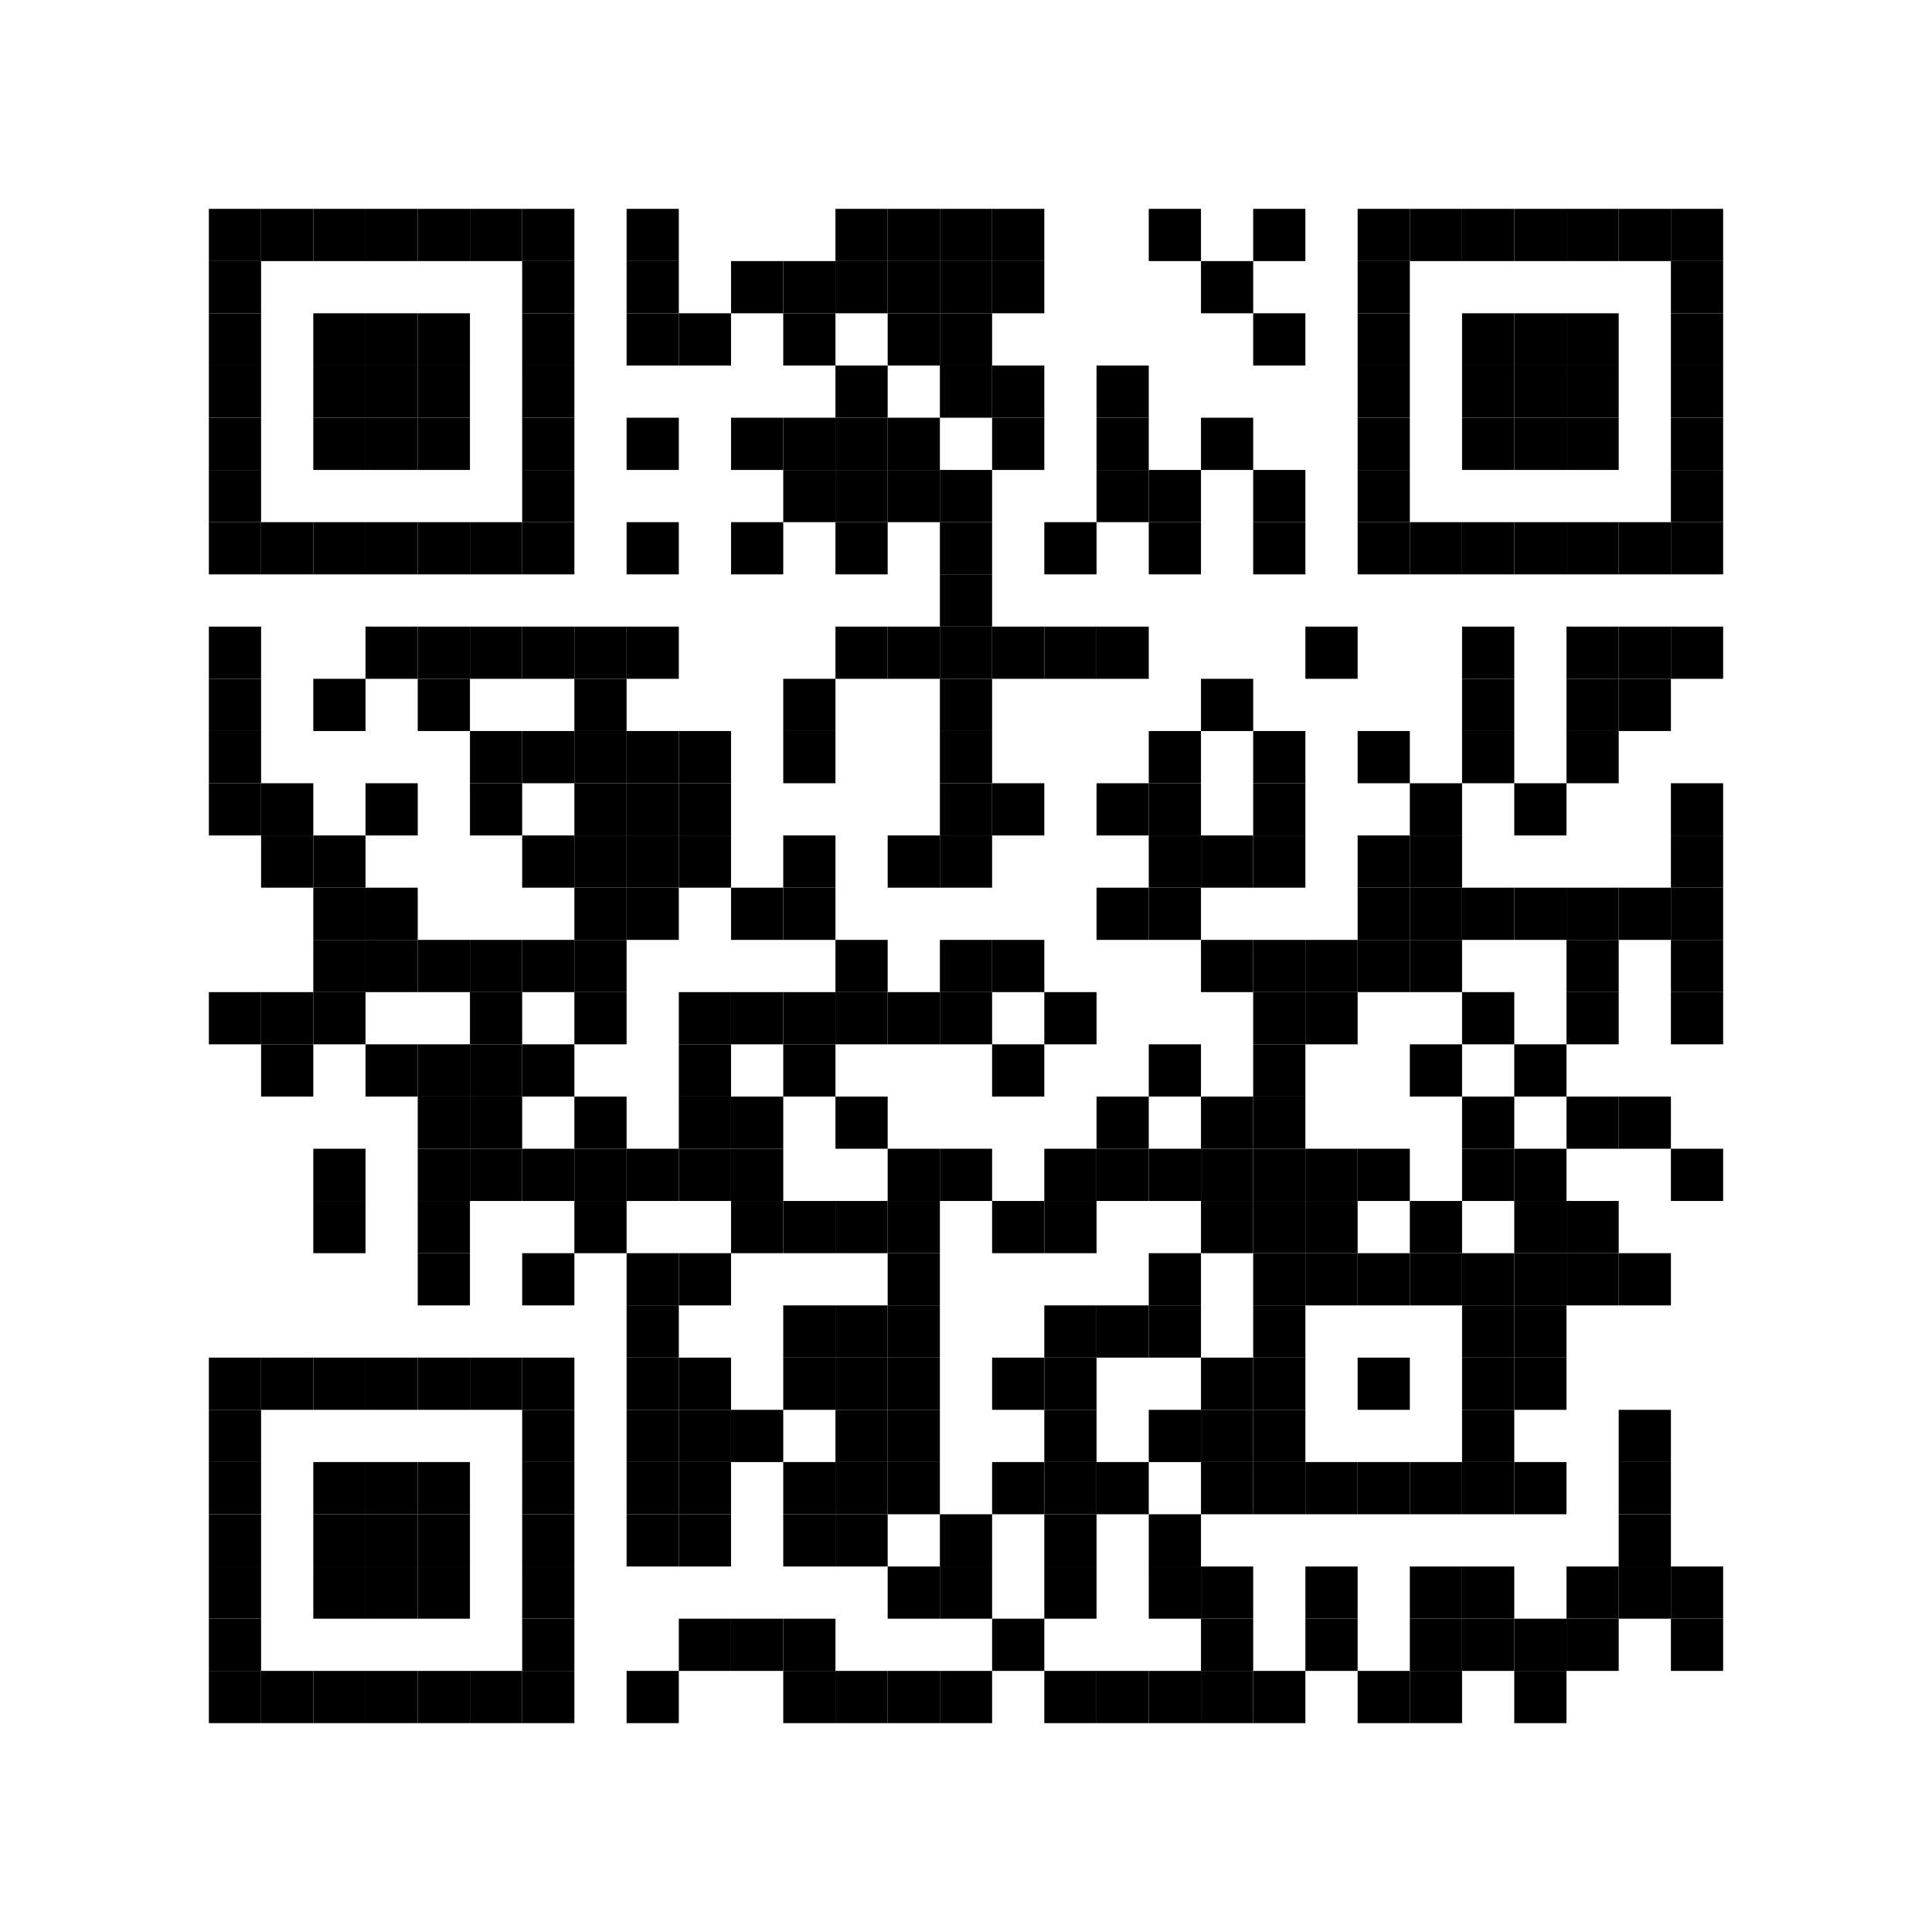 <?xml version="1.0" encoding="UTF-8"?>
<svg id="Layer_1" data-name="Layer 1" xmlns="http://www.w3.org/2000/svg" version="1.1" xmlns:ev="http://www.w3.org/2001/xml-events" viewBox="0 0 296 296">
  <defs>
    <style>
      .cls-1 {
        fill: #000;
        stroke-width: 0px;
      }
    </style>
  </defs>
  <rect id="p" class="cls-1" x="32" y="32" width="8" height="8"/>
  <rect id="p-2" data-name="p" class="cls-1" x="32" y="40" width="8" height="8"/>
  <rect id="p-3" data-name="p" class="cls-1" x="32" y="48" width="8" height="8"/>
  <rect id="p-4" data-name="p" class="cls-1" x="32" y="56" width="8" height="8"/>
  <rect id="p-5" data-name="p" class="cls-1" x="32" y="64" width="8" height="8"/>
  <rect id="p-6" data-name="p" class="cls-1" x="32" y="72" width="8" height="8"/>
  <rect id="p-7" data-name="p" class="cls-1" x="32" y="80" width="8" height="8"/>
  <rect id="p-8" data-name="p" class="cls-1" x="32" y="96" width="8" height="8"/>
  <rect id="p-9" data-name="p" class="cls-1" x="32" y="104" width="8" height="8"/>
  <rect id="p-10" data-name="p" class="cls-1" x="32" y="112" width="8" height="8"/>
  <rect id="p-11" data-name="p" class="cls-1" x="32" y="120" width="8" height="8"/>
  <rect id="p-12" data-name="p" class="cls-1" x="32" y="152" width="8" height="8"/>
  <rect id="p-13" data-name="p" class="cls-1" x="32" y="208" width="8" height="8"/>
  <rect id="p-14" data-name="p" class="cls-1" x="32" y="216" width="8" height="8"/>
  <rect id="p-15" data-name="p" class="cls-1" x="32" y="224" width="8" height="8"/>
  <rect id="p-16" data-name="p" class="cls-1" x="32" y="232" width="8" height="8"/>
  <rect id="p-17" data-name="p" class="cls-1" x="32" y="240" width="8" height="8"/>
  <rect id="p-18" data-name="p" class="cls-1" x="32" y="248" width="8" height="8"/>
  <rect id="p-19" data-name="p" class="cls-1" x="32" y="256" width="8" height="8"/>
  <rect id="p-20" data-name="p" class="cls-1" x="40" y="32" width="8" height="8"/>
  <rect id="p-21" data-name="p" class="cls-1" x="40" y="80" width="8" height="8"/>
  <rect id="p-22" data-name="p" class="cls-1" x="40" y="120" width="8" height="8"/>
  <rect id="p-23" data-name="p" class="cls-1" x="40" y="128" width="8" height="8"/>
  <rect id="p-24" data-name="p" class="cls-1" x="40" y="152" width="8" height="8"/>
  <rect id="p-25" data-name="p" class="cls-1" x="40" y="160" width="8" height="8"/>
  <rect id="p-26" data-name="p" class="cls-1" x="40" y="208" width="8" height="8"/>
  <rect id="p-27" data-name="p" class="cls-1" x="40" y="256" width="8" height="8"/>
  <rect id="p-28" data-name="p" class="cls-1" x="48" y="32" width="8" height="8"/>
  <rect id="p-29" data-name="p" class="cls-1" x="48" y="48" width="8" height="8"/>
  <rect id="p-30" data-name="p" class="cls-1" x="48" y="56" width="8" height="8"/>
  <rect id="p-31" data-name="p" class="cls-1" x="48" y="64" width="8" height="8"/>
  <rect id="p-32" data-name="p" class="cls-1" x="48" y="80" width="8" height="8"/>
  <rect id="p-33" data-name="p" class="cls-1" x="48" y="104" width="8" height="8"/>
  <rect id="p-34" data-name="p" class="cls-1" x="48" y="128" width="8" height="8"/>
  <rect id="p-35" data-name="p" class="cls-1" x="48" y="136" width="8" height="8"/>
  <rect id="p-36" data-name="p" class="cls-1" x="48" y="144" width="8" height="8"/>
  <rect id="p-37" data-name="p" class="cls-1" x="48" y="152" width="8" height="8"/>
  <rect id="p-38" data-name="p" class="cls-1" x="48" y="176" width="8" height="8"/>
  <rect id="p-39" data-name="p" class="cls-1" x="48" y="184" width="8" height="8"/>
  <rect id="p-40" data-name="p" class="cls-1" x="48" y="208" width="8" height="8"/>
  <rect id="p-41" data-name="p" class="cls-1" x="48" y="224" width="8" height="8"/>
  <rect id="p-42" data-name="p" class="cls-1" x="48" y="232" width="8" height="8"/>
  <rect id="p-43" data-name="p" class="cls-1" x="48" y="240" width="8" height="8"/>
  <rect id="p-44" data-name="p" class="cls-1" x="48" y="256" width="8" height="8"/>
  <rect id="p-45" data-name="p" class="cls-1" x="56" y="32" width="8" height="8"/>
  <rect id="p-46" data-name="p" class="cls-1" x="56" y="48" width="8" height="8"/>
  <rect id="p-47" data-name="p" class="cls-1" x="56" y="56" width="8" height="8"/>
  <rect id="p-48" data-name="p" class="cls-1" x="56" y="64" width="8" height="8"/>
  <rect id="p-49" data-name="p" class="cls-1" x="56" y="80" width="8" height="8"/>
  <rect id="p-50" data-name="p" class="cls-1" x="56" y="96" width="8" height="8"/>
  <rect id="p-51" data-name="p" class="cls-1" x="56" y="120" width="8" height="8"/>
  <rect id="p-52" data-name="p" class="cls-1" x="56" y="136" width="8" height="8"/>
  <rect id="p-53" data-name="p" class="cls-1" x="56" y="144" width="8" height="8"/>
  <rect id="p-54" data-name="p" class="cls-1" x="56" y="160" width="8" height="8"/>
  <rect id="p-55" data-name="p" class="cls-1" x="56" y="208" width="8" height="8"/>
  <rect id="p-56" data-name="p" class="cls-1" x="56" y="224" width="8" height="8"/>
  <rect id="p-57" data-name="p" class="cls-1" x="56" y="232" width="8" height="8"/>
  <rect id="p-58" data-name="p" class="cls-1" x="56" y="240" width="8" height="8"/>
  <rect id="p-59" data-name="p" class="cls-1" x="56" y="256" width="8" height="8"/>
  <rect id="p-60" data-name="p" class="cls-1" x="64" y="32" width="8" height="8"/>
  <rect id="p-61" data-name="p" class="cls-1" x="64" y="48" width="8" height="8"/>
  <rect id="p-62" data-name="p" class="cls-1" x="64" y="56" width="8" height="8"/>
  <rect id="p-63" data-name="p" class="cls-1" x="64" y="64" width="8" height="8"/>
  <rect id="p-64" data-name="p" class="cls-1" x="64" y="80" width="8" height="8"/>
  <rect id="p-65" data-name="p" class="cls-1" x="64" y="96" width="8" height="8"/>
  <rect id="p-66" data-name="p" class="cls-1" x="64" y="104" width="8" height="8"/>
  <rect id="p-67" data-name="p" class="cls-1" x="64" y="144" width="8" height="8"/>
  <rect id="p-68" data-name="p" class="cls-1" x="64" y="160" width="8" height="8"/>
  <rect id="p-69" data-name="p" class="cls-1" x="64" y="168" width="8" height="8"/>
  <rect id="p-70" data-name="p" class="cls-1" x="64" y="176" width="8" height="8"/>
  <rect id="p-71" data-name="p" class="cls-1" x="64" y="184" width="8" height="8"/>
  <rect id="p-72" data-name="p" class="cls-1" x="64" y="192" width="8" height="8"/>
  <rect id="p-73" data-name="p" class="cls-1" x="64" y="208" width="8" height="8"/>
  <rect id="p-74" data-name="p" class="cls-1" x="64" y="224" width="8" height="8"/>
  <rect id="p-75" data-name="p" class="cls-1" x="64" y="232" width="8" height="8"/>
  <rect id="p-76" data-name="p" class="cls-1" x="64" y="240" width="8" height="8"/>
  <rect id="p-77" data-name="p" class="cls-1" x="64" y="256" width="8" height="8"/>
  <rect id="p-78" data-name="p" class="cls-1" x="72" y="32" width="8" height="8"/>
  <rect id="p-79" data-name="p" class="cls-1" x="72" y="80" width="8" height="8"/>
  <rect id="p-80" data-name="p" class="cls-1" x="72" y="96" width="8" height="8"/>
  <rect id="p-81" data-name="p" class="cls-1" x="72" y="112" width="8" height="8"/>
  <rect id="p-82" data-name="p" class="cls-1" x="72" y="120" width="8" height="8"/>
  <rect id="p-83" data-name="p" class="cls-1" x="72" y="144" width="8" height="8"/>
  <rect id="p-84" data-name="p" class="cls-1" x="72" y="152" width="8" height="8"/>
  <rect id="p-85" data-name="p" class="cls-1" x="72" y="160" width="8" height="8"/>
  <rect id="p-86" data-name="p" class="cls-1" x="72" y="168" width="8" height="8"/>
  <rect id="p-87" data-name="p" class="cls-1" x="72" y="176" width="8" height="8"/>
  <rect id="p-88" data-name="p" class="cls-1" x="72" y="208" width="8" height="8"/>
  <rect id="p-89" data-name="p" class="cls-1" x="72" y="256" width="8" height="8"/>
  <rect id="p-90" data-name="p" class="cls-1" x="80" y="32" width="8" height="8"/>
  <rect id="p-91" data-name="p" class="cls-1" x="80" y="40" width="8" height="8"/>
  <rect id="p-92" data-name="p" class="cls-1" x="80" y="48" width="8" height="8"/>
  <rect id="p-93" data-name="p" class="cls-1" x="80" y="56" width="8" height="8"/>
  <rect id="p-94" data-name="p" class="cls-1" x="80" y="64" width="8" height="8"/>
  <rect id="p-95" data-name="p" class="cls-1" x="80" y="72" width="8" height="8"/>
  <rect id="p-96" data-name="p" class="cls-1" x="80" y="80" width="8" height="8"/>
  <rect id="p-97" data-name="p" class="cls-1" x="80" y="96" width="8" height="8"/>
  <rect id="p-98" data-name="p" class="cls-1" x="80" y="112" width="8" height="8"/>
  <rect id="p-99" data-name="p" class="cls-1" x="80" y="128" width="8" height="8"/>
  <rect id="p-100" data-name="p" class="cls-1" x="80" y="144" width="8" height="8"/>
  <rect id="p-101" data-name="p" class="cls-1" x="80" y="160" width="8" height="8"/>
  <rect id="p-102" data-name="p" class="cls-1" x="80" y="176" width="8" height="8"/>
  <rect id="p-103" data-name="p" class="cls-1" x="80" y="192" width="8" height="8"/>
  <rect id="p-104" data-name="p" class="cls-1" x="80" y="208" width="8" height="8"/>
  <rect id="p-105" data-name="p" class="cls-1" x="80" y="216" width="8" height="8"/>
  <rect id="p-106" data-name="p" class="cls-1" x="80" y="224" width="8" height="8"/>
  <rect id="p-107" data-name="p" class="cls-1" x="80" y="232" width="8" height="8"/>
  <rect id="p-108" data-name="p" class="cls-1" x="80" y="240" width="8" height="8"/>
  <rect id="p-109" data-name="p" class="cls-1" x="80" y="248" width="8" height="8"/>
  <rect id="p-110" data-name="p" class="cls-1" x="80" y="256" width="8" height="8"/>
  <rect id="p-111" data-name="p" class="cls-1" x="88" y="96" width="8" height="8"/>
  <rect id="p-112" data-name="p" class="cls-1" x="88" y="104" width="8" height="8"/>
  <rect id="p-113" data-name="p" class="cls-1" x="88" y="112" width="8" height="8"/>
  <rect id="p-114" data-name="p" class="cls-1" x="88" y="120" width="8" height="8"/>
  <rect id="p-115" data-name="p" class="cls-1" x="88" y="128" width="8" height="8"/>
  <rect id="p-116" data-name="p" class="cls-1" x="88" y="136" width="8" height="8"/>
  <rect id="p-117" data-name="p" class="cls-1" x="88" y="144" width="8" height="8"/>
  <rect id="p-118" data-name="p" class="cls-1" x="88" y="152" width="8" height="8"/>
  <rect id="p-119" data-name="p" class="cls-1" x="88" y="168" width="8" height="8"/>
  <rect id="p-120" data-name="p" class="cls-1" x="88" y="176" width="8" height="8"/>
  <rect id="p-121" data-name="p" class="cls-1" x="88" y="184" width="8" height="8"/>
  <rect id="p-122" data-name="p" class="cls-1" x="96" y="32" width="8" height="8"/>
  <rect id="p-123" data-name="p" class="cls-1" x="96" y="40" width="8" height="8"/>
  <rect id="p-124" data-name="p" class="cls-1" x="96" y="48" width="8" height="8"/>
  <rect id="p-125" data-name="p" class="cls-1" x="96" y="64" width="8" height="8"/>
  <rect id="p-126" data-name="p" class="cls-1" x="96" y="80" width="8" height="8"/>
  <rect id="p-127" data-name="p" class="cls-1" x="96" y="96" width="8" height="8"/>
  <rect id="p-128" data-name="p" class="cls-1" x="96" y="112" width="8" height="8"/>
  <rect id="p-129" data-name="p" class="cls-1" x="96" y="120" width="8" height="8"/>
  <rect id="p-130" data-name="p" class="cls-1" x="96" y="128" width="8" height="8"/>
  <rect id="p-131" data-name="p" class="cls-1" x="96" y="136" width="8" height="8"/>
  <rect id="p-132" data-name="p" class="cls-1" x="96" y="176" width="8" height="8"/>
  <rect id="p-133" data-name="p" class="cls-1" x="96" y="192" width="8" height="8"/>
  <rect id="p-134" data-name="p" class="cls-1" x="96" y="200" width="8" height="8"/>
  <rect id="p-135" data-name="p" class="cls-1" x="96" y="208" width="8" height="8"/>
  <rect id="p-136" data-name="p" class="cls-1" x="96" y="216" width="8" height="8"/>
  <rect id="p-137" data-name="p" class="cls-1" x="96" y="224" width="8" height="8"/>
  <rect id="p-138" data-name="p" class="cls-1" x="96" y="232" width="8" height="8"/>
  <rect id="p-139" data-name="p" class="cls-1" x="96" y="256" width="8" height="8"/>
  <rect id="p-140" data-name="p" class="cls-1" x="104" y="48" width="8" height="8"/>
  <rect id="p-141" data-name="p" class="cls-1" x="104" y="112" width="8" height="8"/>
  <rect id="p-142" data-name="p" class="cls-1" x="104" y="120" width="8" height="8"/>
  <rect id="p-143" data-name="p" class="cls-1" x="104" y="128" width="8" height="8"/>
  <rect id="p-144" data-name="p" class="cls-1" x="104" y="152" width="8" height="8"/>
  <rect id="p-145" data-name="p" class="cls-1" x="104" y="160" width="8" height="8"/>
  <rect id="p-146" data-name="p" class="cls-1" x="104" y="168" width="8" height="8"/>
  <rect id="p-147" data-name="p" class="cls-1" x="104" y="176" width="8" height="8"/>
  <rect id="p-148" data-name="p" class="cls-1" x="104" y="192" width="8" height="8"/>
  <rect id="p-149" data-name="p" class="cls-1" x="104" y="208" width="8" height="8"/>
  <rect id="p-150" data-name="p" class="cls-1" x="104" y="216" width="8" height="8"/>
  <rect id="p-151" data-name="p" class="cls-1" x="104" y="224" width="8" height="8"/>
  <rect id="p-152" data-name="p" class="cls-1" x="104" y="232" width="8" height="8"/>
  <rect id="p-153" data-name="p" class="cls-1" x="104" y="248" width="8" height="8"/>
  <rect id="p-154" data-name="p" class="cls-1" x="112" y="40" width="8" height="8"/>
  <rect id="p-155" data-name="p" class="cls-1" x="112" y="64" width="8" height="8"/>
  <rect id="p-156" data-name="p" class="cls-1" x="112" y="80" width="8" height="8"/>
  <rect id="p-157" data-name="p" class="cls-1" x="112" y="136" width="8" height="8"/>
  <rect id="p-158" data-name="p" class="cls-1" x="112" y="152" width="8" height="8"/>
  <rect id="p-159" data-name="p" class="cls-1" x="112" y="168" width="8" height="8"/>
  <rect id="p-160" data-name="p" class="cls-1" x="112" y="176" width="8" height="8"/>
  <rect id="p-161" data-name="p" class="cls-1" x="112" y="184" width="8" height="8"/>
  <rect id="p-162" data-name="p" class="cls-1" x="112" y="216" width="8" height="8"/>
  <rect id="p-163" data-name="p" class="cls-1" x="112" y="248" width="8" height="8"/>
  <rect id="p-164" data-name="p" class="cls-1" x="120" y="40" width="8" height="8"/>
  <rect id="p-165" data-name="p" class="cls-1" x="120" y="48" width="8" height="8"/>
  <rect id="p-166" data-name="p" class="cls-1" x="120" y="64" width="8" height="8"/>
  <rect id="p-167" data-name="p" class="cls-1" x="120" y="72" width="8" height="8"/>
  <rect id="p-168" data-name="p" class="cls-1" x="120" y="104" width="8" height="8"/>
  <rect id="p-169" data-name="p" class="cls-1" x="120" y="112" width="8" height="8"/>
  <rect id="p-170" data-name="p" class="cls-1" x="120" y="128" width="8" height="8"/>
  <rect id="p-171" data-name="p" class="cls-1" x="120" y="136" width="8" height="8"/>
  <rect id="p-172" data-name="p" class="cls-1" x="120" y="152" width="8" height="8"/>
  <rect id="p-173" data-name="p" class="cls-1" x="120" y="160" width="8" height="8"/>
  <rect id="p-174" data-name="p" class="cls-1" x="120" y="184" width="8" height="8"/>
  <rect id="p-175" data-name="p" class="cls-1" x="120" y="200" width="8" height="8"/>
  <rect id="p-176" data-name="p" class="cls-1" x="120" y="208" width="8" height="8"/>
  <rect id="p-177" data-name="p" class="cls-1" x="120" y="224" width="8" height="8"/>
  <rect id="p-178" data-name="p" class="cls-1" x="120" y="232" width="8" height="8"/>
  <rect id="p-179" data-name="p" class="cls-1" x="120" y="248" width="8" height="8"/>
  <rect id="p-180" data-name="p" class="cls-1" x="120" y="256" width="8" height="8"/>
  <rect id="p-181" data-name="p" class="cls-1" x="128" y="32" width="8" height="8"/>
  <rect id="p-182" data-name="p" class="cls-1" x="128" y="40" width="8" height="8"/>
  <rect id="p-183" data-name="p" class="cls-1" x="128" y="56" width="8" height="8"/>
  <rect id="p-184" data-name="p" class="cls-1" x="128" y="64" width="8" height="8"/>
  <rect id="p-185" data-name="p" class="cls-1" x="128" y="72" width="8" height="8"/>
  <rect id="p-186" data-name="p" class="cls-1" x="128" y="80" width="8" height="8"/>
  <rect id="p-187" data-name="p" class="cls-1" x="128" y="96" width="8" height="8"/>
  <rect id="p-188" data-name="p" class="cls-1" x="128" y="144" width="8" height="8"/>
  <rect id="p-189" data-name="p" class="cls-1" x="128" y="152" width="8" height="8"/>
  <rect id="p-190" data-name="p" class="cls-1" x="128" y="168" width="8" height="8"/>
  <rect id="p-191" data-name="p" class="cls-1" x="128" y="184" width="8" height="8"/>
  <rect id="p-192" data-name="p" class="cls-1" x="128" y="200" width="8" height="8"/>
  <rect id="p-193" data-name="p" class="cls-1" x="128" y="208" width="8" height="8"/>
  <rect id="p-194" data-name="p" class="cls-1" x="128" y="216" width="8" height="8"/>
  <rect id="p-195" data-name="p" class="cls-1" x="128" y="224" width="8" height="8"/>
  <rect id="p-196" data-name="p" class="cls-1" x="128" y="232" width="8" height="8"/>
  <rect id="p-197" data-name="p" class="cls-1" x="128" y="256" width="8" height="8"/>
  <rect id="p-198" data-name="p" class="cls-1" x="136" y="32" width="8" height="8"/>
  <rect id="p-199" data-name="p" class="cls-1" x="136" y="40" width="8" height="8"/>
  <rect id="p-200" data-name="p" class="cls-1" x="136" y="48" width="8" height="8"/>
  <rect id="p-201" data-name="p" class="cls-1" x="136" y="64" width="8" height="8"/>
  <rect id="p-202" data-name="p" class="cls-1" x="136" y="72" width="8" height="8"/>
  <rect id="p-203" data-name="p" class="cls-1" x="136" y="96" width="8" height="8"/>
  <rect id="p-204" data-name="p" class="cls-1" x="136" y="128" width="8" height="8"/>
  <rect id="p-205" data-name="p" class="cls-1" x="136" y="152" width="8" height="8"/>
  <rect id="p-206" data-name="p" class="cls-1" x="136" y="176" width="8" height="8"/>
  <rect id="p-207" data-name="p" class="cls-1" x="136" y="184" width="8" height="8"/>
  <rect id="p-208" data-name="p" class="cls-1" x="136" y="192" width="8" height="8"/>
  <rect id="p-209" data-name="p" class="cls-1" x="136" y="200" width="8" height="8"/>
  <rect id="p-210" data-name="p" class="cls-1" x="136" y="208" width="8" height="8"/>
  <rect id="p-211" data-name="p" class="cls-1" x="136" y="216" width="8" height="8"/>
  <rect id="p-212" data-name="p" class="cls-1" x="136" y="224" width="8" height="8"/>
  <rect id="p-213" data-name="p" class="cls-1" x="136" y="240" width="8" height="8"/>
  <rect id="p-214" data-name="p" class="cls-1" x="136" y="256" width="8" height="8"/>
  <rect id="p-215" data-name="p" class="cls-1" x="144" y="32" width="8" height="8"/>
  <rect id="p-216" data-name="p" class="cls-1" x="144" y="40" width="8" height="8"/>
  <rect id="p-217" data-name="p" class="cls-1" x="144" y="48" width="8" height="8"/>
  <rect id="p-218" data-name="p" class="cls-1" x="144" y="56" width="8" height="8"/>
  <rect id="p-219" data-name="p" class="cls-1" x="144" y="72" width="8" height="8"/>
  <rect id="p-220" data-name="p" class="cls-1" x="144" y="80" width="8" height="8"/>
  <rect id="p-221" data-name="p" class="cls-1" x="144" y="88" width="8" height="8"/>
  <rect id="p-222" data-name="p" class="cls-1" x="144" y="96" width="8" height="8"/>
  <rect id="p-223" data-name="p" class="cls-1" x="144" y="104" width="8" height="8"/>
  <rect id="p-224" data-name="p" class="cls-1" x="144" y="112" width="8" height="8"/>
  <rect id="p-225" data-name="p" class="cls-1" x="144" y="120" width="8" height="8"/>
  <rect id="p-226" data-name="p" class="cls-1" x="144" y="128" width="8" height="8"/>
  <rect id="p-227" data-name="p" class="cls-1" x="144" y="144" width="8" height="8"/>
  <rect id="p-228" data-name="p" class="cls-1" x="144" y="152" width="8" height="8"/>
  <rect id="p-229" data-name="p" class="cls-1" x="144" y="176" width="8" height="8"/>
  <rect id="p-230" data-name="p" class="cls-1" x="144" y="232" width="8" height="8"/>
  <rect id="p-231" data-name="p" class="cls-1" x="144" y="240" width="8" height="8"/>
  <rect id="p-232" data-name="p" class="cls-1" x="144" y="256" width="8" height="8"/>
  <rect id="p-233" data-name="p" class="cls-1" x="152" y="32" width="8" height="8"/>
  <rect id="p-234" data-name="p" class="cls-1" x="152" y="40" width="8" height="8"/>
  <rect id="p-235" data-name="p" class="cls-1" x="152" y="56" width="8" height="8"/>
  <rect id="p-236" data-name="p" class="cls-1" x="152" y="64" width="8" height="8"/>
  <rect id="p-237" data-name="p" class="cls-1" x="152" y="96" width="8" height="8"/>
  <rect id="p-238" data-name="p" class="cls-1" x="152" y="120" width="8" height="8"/>
  <rect id="p-239" data-name="p" class="cls-1" x="152" y="144" width="8" height="8"/>
  <rect id="p-240" data-name="p" class="cls-1" x="152" y="160" width="8" height="8"/>
  <rect id="p-241" data-name="p" class="cls-1" x="152" y="184" width="8" height="8"/>
  <rect id="p-242" data-name="p" class="cls-1" x="152" y="208" width="8" height="8"/>
  <rect id="p-243" data-name="p" class="cls-1" x="152" y="224" width="8" height="8"/>
  <rect id="p-244" data-name="p" class="cls-1" x="152" y="248" width="8" height="8"/>
  <rect id="p-245" data-name="p" class="cls-1" x="160" y="80" width="8" height="8"/>
  <rect id="p-246" data-name="p" class="cls-1" x="160" y="96" width="8" height="8"/>
  <rect id="p-247" data-name="p" class="cls-1" x="160" y="152" width="8" height="8"/>
  <rect id="p-248" data-name="p" class="cls-1" x="160" y="176" width="8" height="8"/>
  <rect id="p-249" data-name="p" class="cls-1" x="160" y="184" width="8" height="8"/>
  <rect id="p-250" data-name="p" class="cls-1" x="160" y="200" width="8" height="8"/>
  <rect id="p-251" data-name="p" class="cls-1" x="160" y="208" width="8" height="8"/>
  <rect id="p-252" data-name="p" class="cls-1" x="160" y="216" width="8" height="8"/>
  <rect id="p-253" data-name="p" class="cls-1" x="160" y="224" width="8" height="8"/>
  <rect id="p-254" data-name="p" class="cls-1" x="160" y="232" width="8" height="8"/>
  <rect id="p-255" data-name="p" class="cls-1" x="160" y="240" width="8" height="8"/>
  <rect id="p-256" data-name="p" class="cls-1" x="160" y="256" width="8" height="8"/>
  <rect id="p-257" data-name="p" class="cls-1" x="168" y="56" width="8" height="8"/>
  <rect id="p-258" data-name="p" class="cls-1" x="168" y="64" width="8" height="8"/>
  <rect id="p-259" data-name="p" class="cls-1" x="168" y="72" width="8" height="8"/>
  <rect id="p-260" data-name="p" class="cls-1" x="168" y="96" width="8" height="8"/>
  <rect id="p-261" data-name="p" class="cls-1" x="168" y="120" width="8" height="8"/>
  <rect id="p-262" data-name="p" class="cls-1" x="168" y="136" width="8" height="8"/>
  <rect id="p-263" data-name="p" class="cls-1" x="168" y="168" width="8" height="8"/>
  <rect id="p-264" data-name="p" class="cls-1" x="168" y="176" width="8" height="8"/>
  <rect id="p-265" data-name="p" class="cls-1" x="168" y="200" width="8" height="8"/>
  <rect id="p-266" data-name="p" class="cls-1" x="168" y="224" width="8" height="8"/>
  <rect id="p-267" data-name="p" class="cls-1" x="168" y="256" width="8" height="8"/>
  <rect id="p-268" data-name="p" class="cls-1" x="176" y="32" width="8" height="8"/>
  <rect id="p-269" data-name="p" class="cls-1" x="176" y="72" width="8" height="8"/>
  <rect id="p-270" data-name="p" class="cls-1" x="176" y="80" width="8" height="8"/>
  <rect id="p-271" data-name="p" class="cls-1" x="176" y="112" width="8" height="8"/>
  <rect id="p-272" data-name="p" class="cls-1" x="176" y="120" width="8" height="8"/>
  <rect id="p-273" data-name="p" class="cls-1" x="176" y="128" width="8" height="8"/>
  <rect id="p-274" data-name="p" class="cls-1" x="176" y="136" width="8" height="8"/>
  <rect id="p-275" data-name="p" class="cls-1" x="176" y="160" width="8" height="8"/>
  <rect id="p-276" data-name="p" class="cls-1" x="176" y="176" width="8" height="8"/>
  <rect id="p-277" data-name="p" class="cls-1" x="176" y="192" width="8" height="8"/>
  <rect id="p-278" data-name="p" class="cls-1" x="176" y="200" width="8" height="8"/>
  <rect id="p-279" data-name="p" class="cls-1" x="176" y="216" width="8" height="8"/>
  <rect id="p-280" data-name="p" class="cls-1" x="176" y="232" width="8" height="8"/>
  <rect id="p-281" data-name="p" class="cls-1" x="176" y="240" width="8" height="8"/>
  <rect id="p-282" data-name="p" class="cls-1" x="176" y="256" width="8" height="8"/>
  <rect id="p-283" data-name="p" class="cls-1" x="184" y="40" width="8" height="8"/>
  <rect id="p-284" data-name="p" class="cls-1" x="184" y="64" width="8" height="8"/>
  <rect id="p-285" data-name="p" class="cls-1" x="184" y="104" width="8" height="8"/>
  <rect id="p-286" data-name="p" class="cls-1" x="184" y="128" width="8" height="8"/>
  <rect id="p-287" data-name="p" class="cls-1" x="184" y="144" width="8" height="8"/>
  <rect id="p-288" data-name="p" class="cls-1" x="184" y="168" width="8" height="8"/>
  <rect id="p-289" data-name="p" class="cls-1" x="184" y="176" width="8" height="8"/>
  <rect id="p-290" data-name="p" class="cls-1" x="184" y="184" width="8" height="8"/>
  <rect id="p-291" data-name="p" class="cls-1" x="184" y="208" width="8" height="8"/>
  <rect id="p-292" data-name="p" class="cls-1" x="184" y="216" width="8" height="8"/>
  <rect id="p-293" data-name="p" class="cls-1" x="184" y="224" width="8" height="8"/>
  <rect id="p-294" data-name="p" class="cls-1" x="184" y="240" width="8" height="8"/>
  <rect id="p-295" data-name="p" class="cls-1" x="184" y="248" width="8" height="8"/>
  <rect id="p-296" data-name="p" class="cls-1" x="184" y="256" width="8" height="8"/>
  <rect id="p-297" data-name="p" class="cls-1" x="192" y="32" width="8" height="8"/>
  <rect id="p-298" data-name="p" class="cls-1" x="192" y="48" width="8" height="8"/>
  <rect id="p-299" data-name="p" class="cls-1" x="192" y="72" width="8" height="8"/>
  <rect id="p-300" data-name="p" class="cls-1" x="192" y="80" width="8" height="8"/>
  <rect id="p-301" data-name="p" class="cls-1" x="192" y="112" width="8" height="8"/>
  <rect id="p-302" data-name="p" class="cls-1" x="192" y="120" width="8" height="8"/>
  <rect id="p-303" data-name="p" class="cls-1" x="192" y="128" width="8" height="8"/>
  <rect id="p-304" data-name="p" class="cls-1" x="192" y="144" width="8" height="8"/>
  <rect id="p-305" data-name="p" class="cls-1" x="192" y="152" width="8" height="8"/>
  <rect id="p-306" data-name="p" class="cls-1" x="192" y="160" width="8" height="8"/>
  <rect id="p-307" data-name="p" class="cls-1" x="192" y="168" width="8" height="8"/>
  <rect id="p-308" data-name="p" class="cls-1" x="192" y="176" width="8" height="8"/>
  <rect id="p-309" data-name="p" class="cls-1" x="192" y="184" width="8" height="8"/>
  <rect id="p-310" data-name="p" class="cls-1" x="192" y="192" width="8" height="8"/>
  <rect id="p-311" data-name="p" class="cls-1" x="192" y="200" width="8" height="8"/>
  <rect id="p-312" data-name="p" class="cls-1" x="192" y="208" width="8" height="8"/>
  <rect id="p-313" data-name="p" class="cls-1" x="192" y="216" width="8" height="8"/>
  <rect id="p-314" data-name="p" class="cls-1" x="192" y="224" width="8" height="8"/>
  <rect id="p-315" data-name="p" class="cls-1" x="192" y="256" width="8" height="8"/>
  <rect id="p-316" data-name="p" class="cls-1" x="200" y="96" width="8" height="8"/>
  <rect id="p-317" data-name="p" class="cls-1" x="200" y="144" width="8" height="8"/>
  <rect id="p-318" data-name="p" class="cls-1" x="200" y="152" width="8" height="8"/>
  <rect id="p-319" data-name="p" class="cls-1" x="200" y="176" width="8" height="8"/>
  <rect id="p-320" data-name="p" class="cls-1" x="200" y="184" width="8" height="8"/>
  <rect id="p-321" data-name="p" class="cls-1" x="200" y="192" width="8" height="8"/>
  <rect id="p-322" data-name="p" class="cls-1" x="200" y="224" width="8" height="8"/>
  <rect id="p-323" data-name="p" class="cls-1" x="200" y="240" width="8" height="8"/>
  <rect id="p-324" data-name="p" class="cls-1" x="200" y="248" width="8" height="8"/>
  <rect id="p-325" data-name="p" class="cls-1" x="208" y="32" width="8" height="8"/>
  <rect id="p-326" data-name="p" class="cls-1" x="208" y="40" width="8" height="8"/>
  <rect id="p-327" data-name="p" class="cls-1" x="208" y="48" width="8" height="8"/>
  <rect id="p-328" data-name="p" class="cls-1" x="208" y="56" width="8" height="8"/>
  <rect id="p-329" data-name="p" class="cls-1" x="208" y="64" width="8" height="8"/>
  <rect id="p-330" data-name="p" class="cls-1" x="208" y="72" width="8" height="8"/>
  <rect id="p-331" data-name="p" class="cls-1" x="208" y="80" width="8" height="8"/>
  <rect id="p-332" data-name="p" class="cls-1" x="208" y="112" width="8" height="8"/>
  <rect id="p-333" data-name="p" class="cls-1" x="208" y="128" width="8" height="8"/>
  <rect id="p-334" data-name="p" class="cls-1" x="208" y="136" width="8" height="8"/>
  <rect id="p-335" data-name="p" class="cls-1" x="208" y="144" width="8" height="8"/>
  <rect id="p-336" data-name="p" class="cls-1" x="208" y="176" width="8" height="8"/>
  <rect id="p-337" data-name="p" class="cls-1" x="208" y="192" width="8" height="8"/>
  <rect id="p-338" data-name="p" class="cls-1" x="208" y="208" width="8" height="8"/>
  <rect id="p-339" data-name="p" class="cls-1" x="208" y="224" width="8" height="8"/>
  <rect id="p-340" data-name="p" class="cls-1" x="208" y="256" width="8" height="8"/>
  <rect id="p-341" data-name="p" class="cls-1" x="216" y="32" width="8" height="8"/>
  <rect id="p-342" data-name="p" class="cls-1" x="216" y="80" width="8" height="8"/>
  <rect id="p-343" data-name="p" class="cls-1" x="216" y="120" width="8" height="8"/>
  <rect id="p-344" data-name="p" class="cls-1" x="216" y="128" width="8" height="8"/>
  <rect id="p-345" data-name="p" class="cls-1" x="216" y="136" width="8" height="8"/>
  <rect id="p-346" data-name="p" class="cls-1" x="216" y="144" width="8" height="8"/>
  <rect id="p-347" data-name="p" class="cls-1" x="216" y="160" width="8" height="8"/>
  <rect id="p-348" data-name="p" class="cls-1" x="216" y="184" width="8" height="8"/>
  <rect id="p-349" data-name="p" class="cls-1" x="216" y="192" width="8" height="8"/>
  <rect id="p-350" data-name="p" class="cls-1" x="216" y="224" width="8" height="8"/>
  <rect id="p-351" data-name="p" class="cls-1" x="216" y="240" width="8" height="8"/>
  <rect id="p-352" data-name="p" class="cls-1" x="216" y="248" width="8" height="8"/>
  <rect id="p-353" data-name="p" class="cls-1" x="216" y="256" width="8" height="8"/>
  <rect id="p-354" data-name="p" class="cls-1" x="224" y="32" width="8" height="8"/>
  <rect id="p-355" data-name="p" class="cls-1" x="224" y="48" width="8" height="8"/>
  <rect id="p-356" data-name="p" class="cls-1" x="224" y="56" width="8" height="8"/>
  <rect id="p-357" data-name="p" class="cls-1" x="224" y="64" width="8" height="8"/>
  <rect id="p-358" data-name="p" class="cls-1" x="224" y="80" width="8" height="8"/>
  <rect id="p-359" data-name="p" class="cls-1" x="224" y="96" width="8" height="8"/>
  <rect id="p-360" data-name="p" class="cls-1" x="224" y="104" width="8" height="8"/>
  <rect id="p-361" data-name="p" class="cls-1" x="224" y="112" width="8" height="8"/>
  <rect id="p-362" data-name="p" class="cls-1" x="224" y="136" width="8" height="8"/>
  <rect id="p-363" data-name="p" class="cls-1" x="224" y="152" width="8" height="8"/>
  <rect id="p-364" data-name="p" class="cls-1" x="224" y="168" width="8" height="8"/>
  <rect id="p-365" data-name="p" class="cls-1" x="224" y="176" width="8" height="8"/>
  <rect id="p-366" data-name="p" class="cls-1" x="224" y="192" width="8" height="8"/>
  <rect id="p-367" data-name="p" class="cls-1" x="224" y="200" width="8" height="8"/>
  <rect id="p-368" data-name="p" class="cls-1" x="224" y="208" width="8" height="8"/>
  <rect id="p-369" data-name="p" class="cls-1" x="224" y="216" width="8" height="8"/>
  <rect id="p-370" data-name="p" class="cls-1" x="224" y="224" width="8" height="8"/>
  <rect id="p-371" data-name="p" class="cls-1" x="224" y="240" width="8" height="8"/>
  <rect id="p-372" data-name="p" class="cls-1" x="224" y="248" width="8" height="8"/>
  <rect id="p-373" data-name="p" class="cls-1" x="232" y="32" width="8" height="8"/>
  <rect id="p-374" data-name="p" class="cls-1" x="232" y="48" width="8" height="8"/>
  <rect id="p-375" data-name="p" class="cls-1" x="232" y="56" width="8" height="8"/>
  <rect id="p-376" data-name="p" class="cls-1" x="232" y="64" width="8" height="8"/>
  <rect id="p-377" data-name="p" class="cls-1" x="232" y="80" width="8" height="8"/>
  <rect id="p-378" data-name="p" class="cls-1" x="232" y="120" width="8" height="8"/>
  <rect id="p-379" data-name="p" class="cls-1" x="232" y="136" width="8" height="8"/>
  <rect id="p-380" data-name="p" class="cls-1" x="232" y="160" width="8" height="8"/>
  <rect id="p-381" data-name="p" class="cls-1" x="232" y="176" width="8" height="8"/>
  <rect id="p-382" data-name="p" class="cls-1" x="232" y="184" width="8" height="8"/>
  <rect id="p-383" data-name="p" class="cls-1" x="232" y="192" width="8" height="8"/>
  <rect id="p-384" data-name="p" class="cls-1" x="232" y="200" width="8" height="8"/>
  <rect id="p-385" data-name="p" class="cls-1" x="232" y="208" width="8" height="8"/>
  <rect id="p-386" data-name="p" class="cls-1" x="232" y="224" width="8" height="8"/>
  <rect id="p-387" data-name="p" class="cls-1" x="232" y="248" width="8" height="8"/>
  <rect id="p-388" data-name="p" class="cls-1" x="232" y="256" width="8" height="8"/>
  <rect id="p-389" data-name="p" class="cls-1" x="240" y="32" width="8" height="8"/>
  <rect id="p-390" data-name="p" class="cls-1" x="240" y="48" width="8" height="8"/>
  <rect id="p-391" data-name="p" class="cls-1" x="240" y="56" width="8" height="8"/>
  <rect id="p-392" data-name="p" class="cls-1" x="240" y="64" width="8" height="8"/>
  <rect id="p-393" data-name="p" class="cls-1" x="240" y="80" width="8" height="8"/>
  <rect id="p-394" data-name="p" class="cls-1" x="240" y="96" width="8" height="8"/>
  <rect id="p-395" data-name="p" class="cls-1" x="240" y="104" width="8" height="8"/>
  <rect id="p-396" data-name="p" class="cls-1" x="240" y="112" width="8" height="8"/>
  <rect id="p-397" data-name="p" class="cls-1" x="240" y="136" width="8" height="8"/>
  <rect id="p-398" data-name="p" class="cls-1" x="240" y="144" width="8" height="8"/>
  <rect id="p-399" data-name="p" class="cls-1" x="240" y="152" width="8" height="8"/>
  <rect id="p-400" data-name="p" class="cls-1" x="240" y="168" width="8" height="8"/>
  <rect id="p-401" data-name="p" class="cls-1" x="240" y="184" width="8" height="8"/>
  <rect id="p-402" data-name="p" class="cls-1" x="240" y="192" width="8" height="8"/>
  <rect id="p-403" data-name="p" class="cls-1" x="240" y="240" width="8" height="8"/>
  <rect id="p-404" data-name="p" class="cls-1" x="240" y="248" width="8" height="8"/>
  <rect id="p-405" data-name="p" class="cls-1" x="248" y="32" width="8" height="8"/>
  <rect id="p-406" data-name="p" class="cls-1" x="248" y="80" width="8" height="8"/>
  <rect id="p-407" data-name="p" class="cls-1" x="248" y="96" width="8" height="8"/>
  <rect id="p-408" data-name="p" class="cls-1" x="248" y="104" width="8" height="8"/>
  <rect id="p-409" data-name="p" class="cls-1" x="248" y="136" width="8" height="8"/>
  <rect id="p-410" data-name="p" class="cls-1" x="248" y="168" width="8" height="8"/>
  <rect id="p-411" data-name="p" class="cls-1" x="248" y="192" width="8" height="8"/>
  <rect id="p-412" data-name="p" class="cls-1" x="248" y="216" width="8" height="8"/>
  <rect id="p-413" data-name="p" class="cls-1" x="248" y="224" width="8" height="8"/>
  <rect id="p-414" data-name="p" class="cls-1" x="248" y="232" width="8" height="8"/>
  <rect id="p-415" data-name="p" class="cls-1" x="248" y="240" width="8" height="8"/>
  <rect id="p-416" data-name="p" class="cls-1" x="256" y="32" width="8" height="8"/>
  <rect id="p-417" data-name="p" class="cls-1" x="256" y="40" width="8" height="8"/>
  <rect id="p-418" data-name="p" class="cls-1" x="256" y="48" width="8" height="8"/>
  <rect id="p-419" data-name="p" class="cls-1" x="256" y="56" width="8" height="8"/>
  <rect id="p-420" data-name="p" class="cls-1" x="256" y="64" width="8" height="8"/>
  <rect id="p-421" data-name="p" class="cls-1" x="256" y="72" width="8" height="8"/>
  <rect id="p-422" data-name="p" class="cls-1" x="256" y="80" width="8" height="8"/>
  <rect id="p-423" data-name="p" class="cls-1" x="256" y="96" width="8" height="8"/>
  <rect id="p-424" data-name="p" class="cls-1" x="256" y="120" width="8" height="8"/>
  <rect id="p-425" data-name="p" class="cls-1" x="256" y="128" width="8" height="8"/>
  <rect id="p-426" data-name="p" class="cls-1" x="256" y="136" width="8" height="8"/>
  <rect id="p-427" data-name="p" class="cls-1" x="256" y="144" width="8" height="8"/>
  <rect id="p-428" data-name="p" class="cls-1" x="256" y="152" width="8" height="8"/>
  <rect id="p-429" data-name="p" class="cls-1" x="256" y="176" width="8" height="8"/>
  <rect id="p-430" data-name="p" class="cls-1" x="256" y="240" width="8" height="8"/>
  <rect id="p-431" data-name="p" class="cls-1" x="256" y="248" width="8" height="8"/>
</svg>